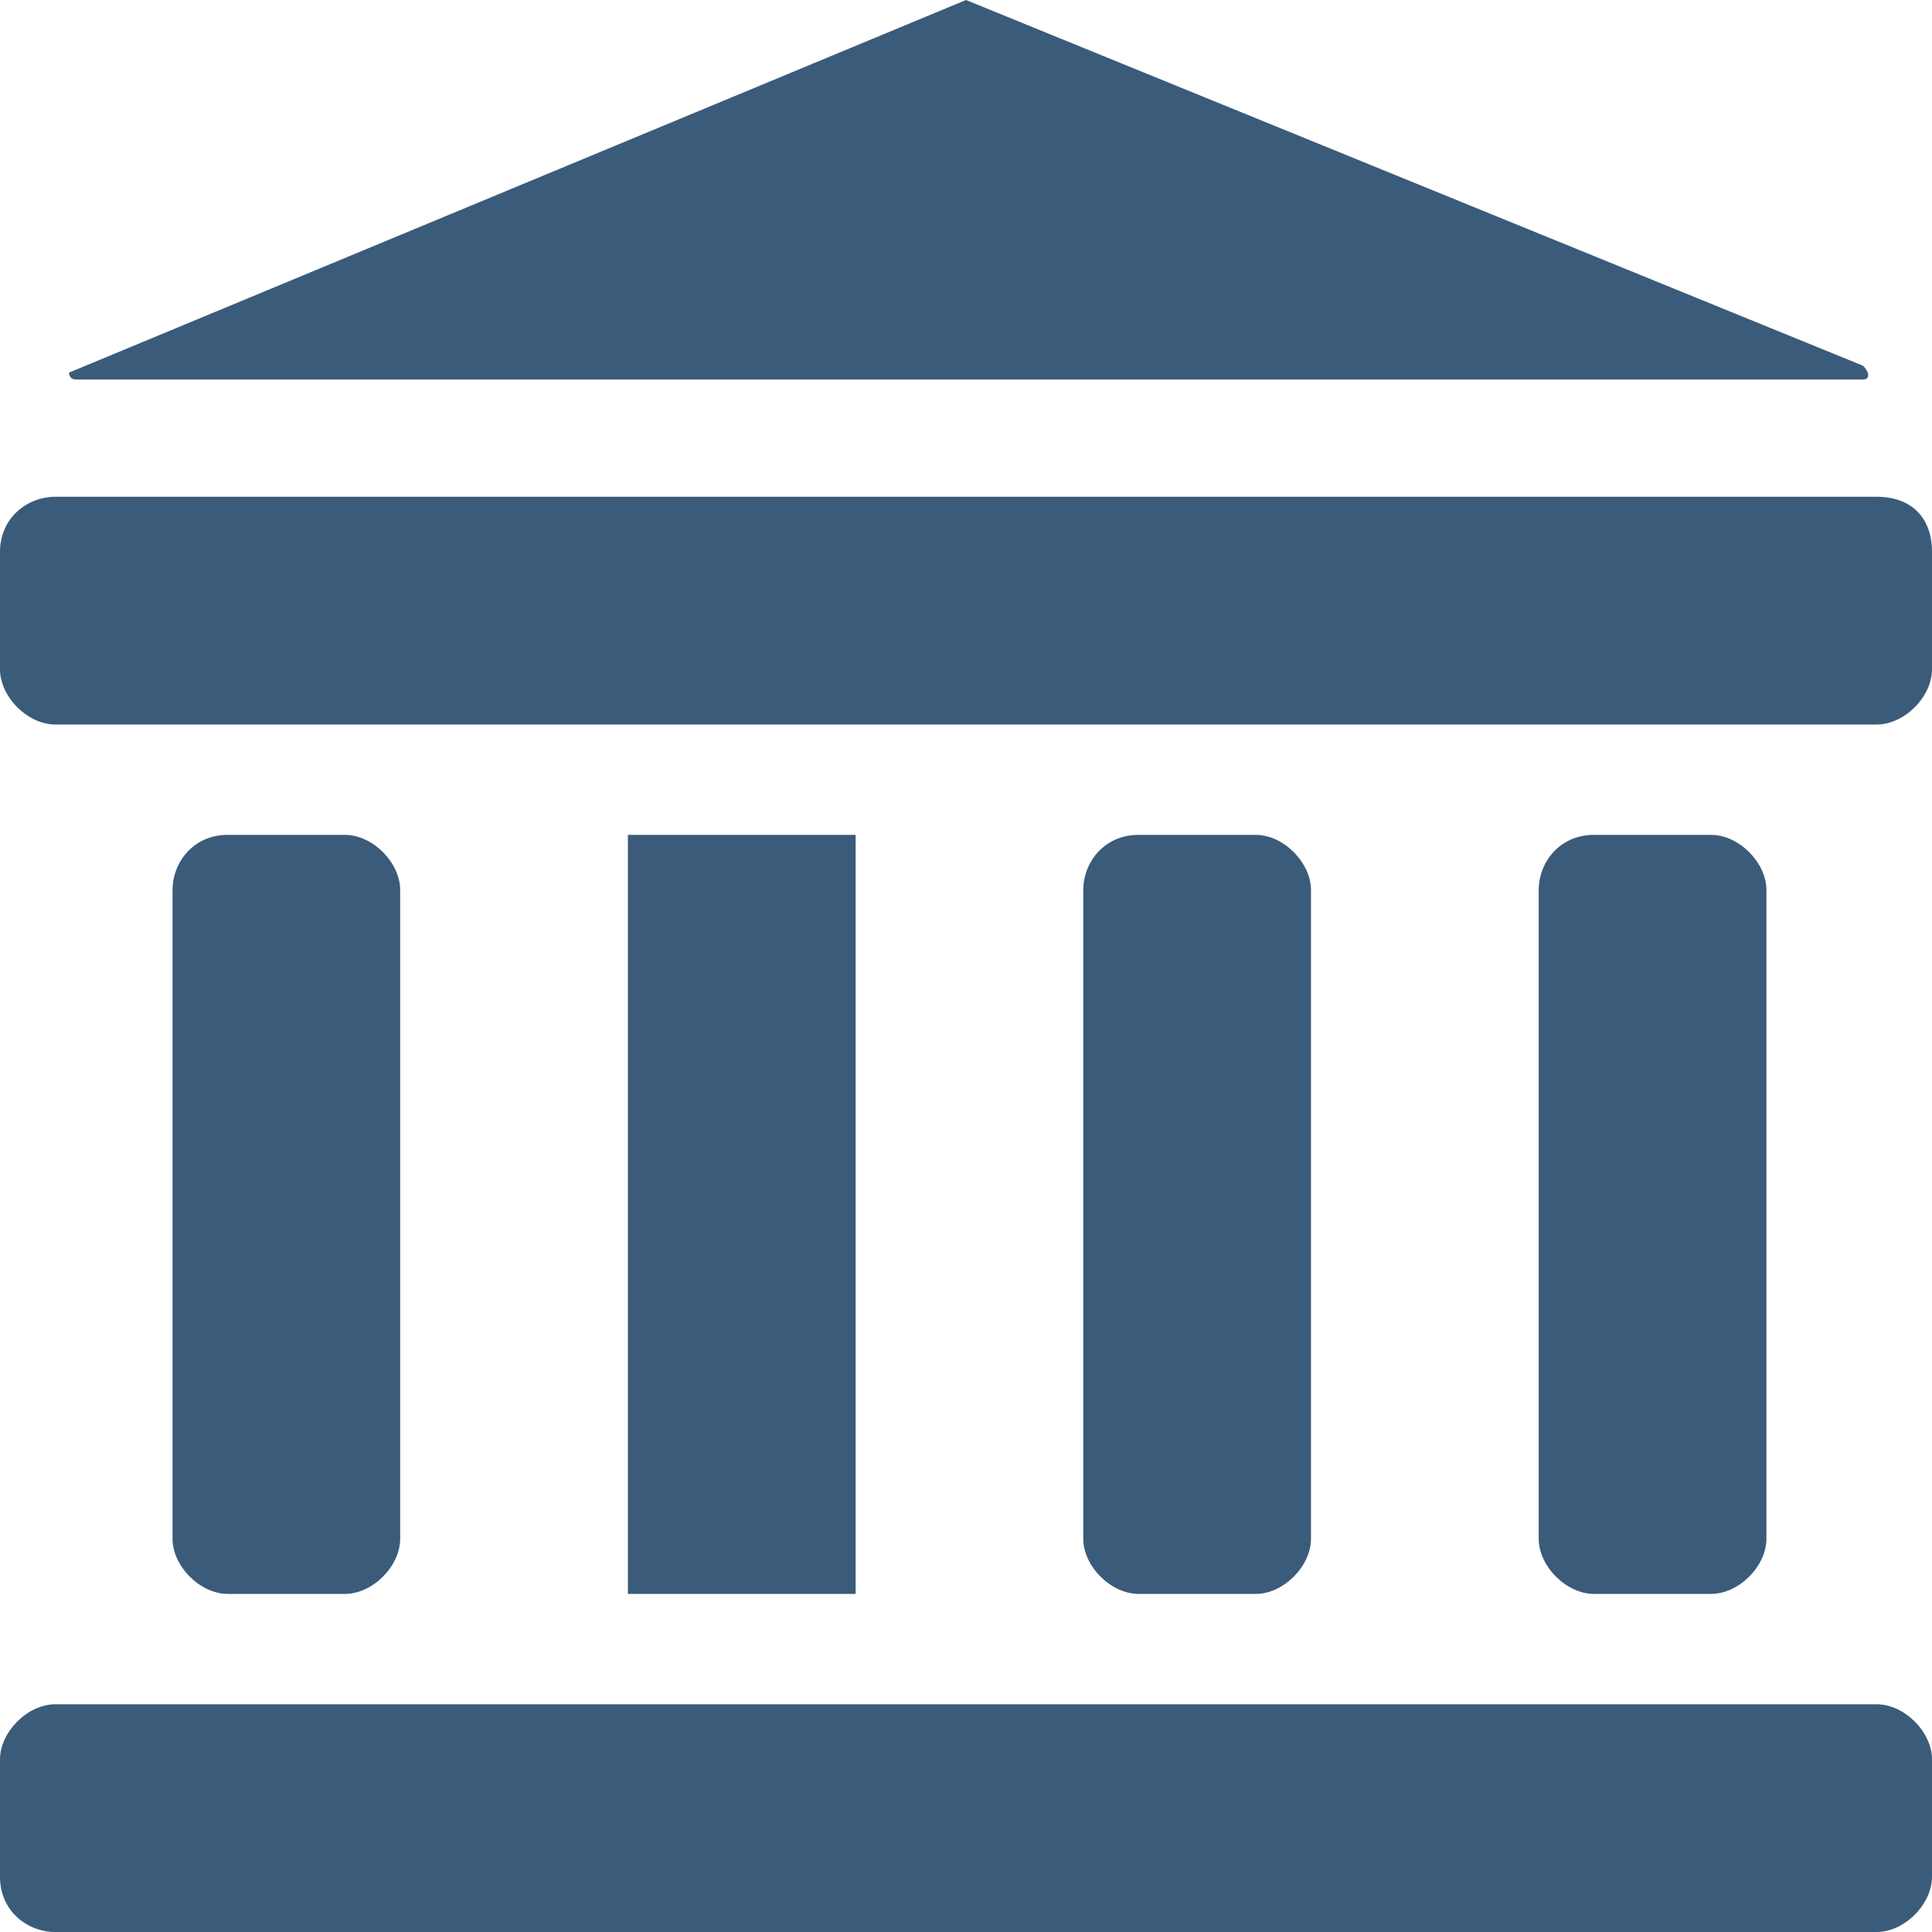 <svg width="23" height="23" viewBox="0 0 23 23" fill="none" xmlns="http://www.w3.org/2000/svg">
<path d="M0.657 20.289H22.343C22.671 20.289 23 20.618 23 20.946V22.343C23 22.671 22.671 23 22.343 23H0.657C0.329 23 0 22.754 0 22.343V20.946C0 20.618 0.329 20.289 0.657 20.289Z" fill="#3B5B7B"/>
<path d="M0.657 5.914H22.343C22.754 5.914 23 6.161 23 6.571V7.968C23 8.296 22.671 8.625 22.343 8.625H0.657C0.329 8.625 0 8.296 0 7.968V6.571C0 6.161 0.329 5.914 0.657 5.914Z" fill="#3B5B7B"/>
<path d="M11.5 0L0.821 4.436C0.821 4.436 0.821 4.518 0.904 4.518H22.179C22.261 4.518 22.261 4.436 22.179 4.354L11.5 0Z" fill="#3B5B7B"/>
<path d="M2.711 9.939H4.107C4.436 9.939 4.764 10.268 4.764 10.596V18.318C4.764 18.646 4.436 18.975 4.107 18.975H2.711C2.382 18.975 2.054 18.646 2.054 18.318V10.596C2.054 10.268 2.3 9.939 2.711 9.939Z" fill="#3B5B7B"/>
<path d="M10.186 9.939H7.475V18.975H10.186V9.939Z" fill="#3B5B7B"/>
<path d="M13.554 9.939H14.95C15.279 9.939 15.607 10.268 15.607 10.596V18.318C15.607 18.646 15.279 18.975 14.95 18.975H13.554C13.225 18.975 12.896 18.646 12.896 18.318V10.596C12.896 10.268 13.143 9.939 13.554 9.939Z" fill="#3B5B7B"/>
<path d="M18.975 9.939H20.371C20.7 9.939 21.029 10.268 21.029 10.596V18.318C21.029 18.646 20.7 18.975 20.371 18.975H18.975C18.646 18.975 18.318 18.646 18.318 18.318V10.596C18.318 10.268 18.564 9.939 18.975 9.939Z" fill="#3B5B7B"/>
</svg>
